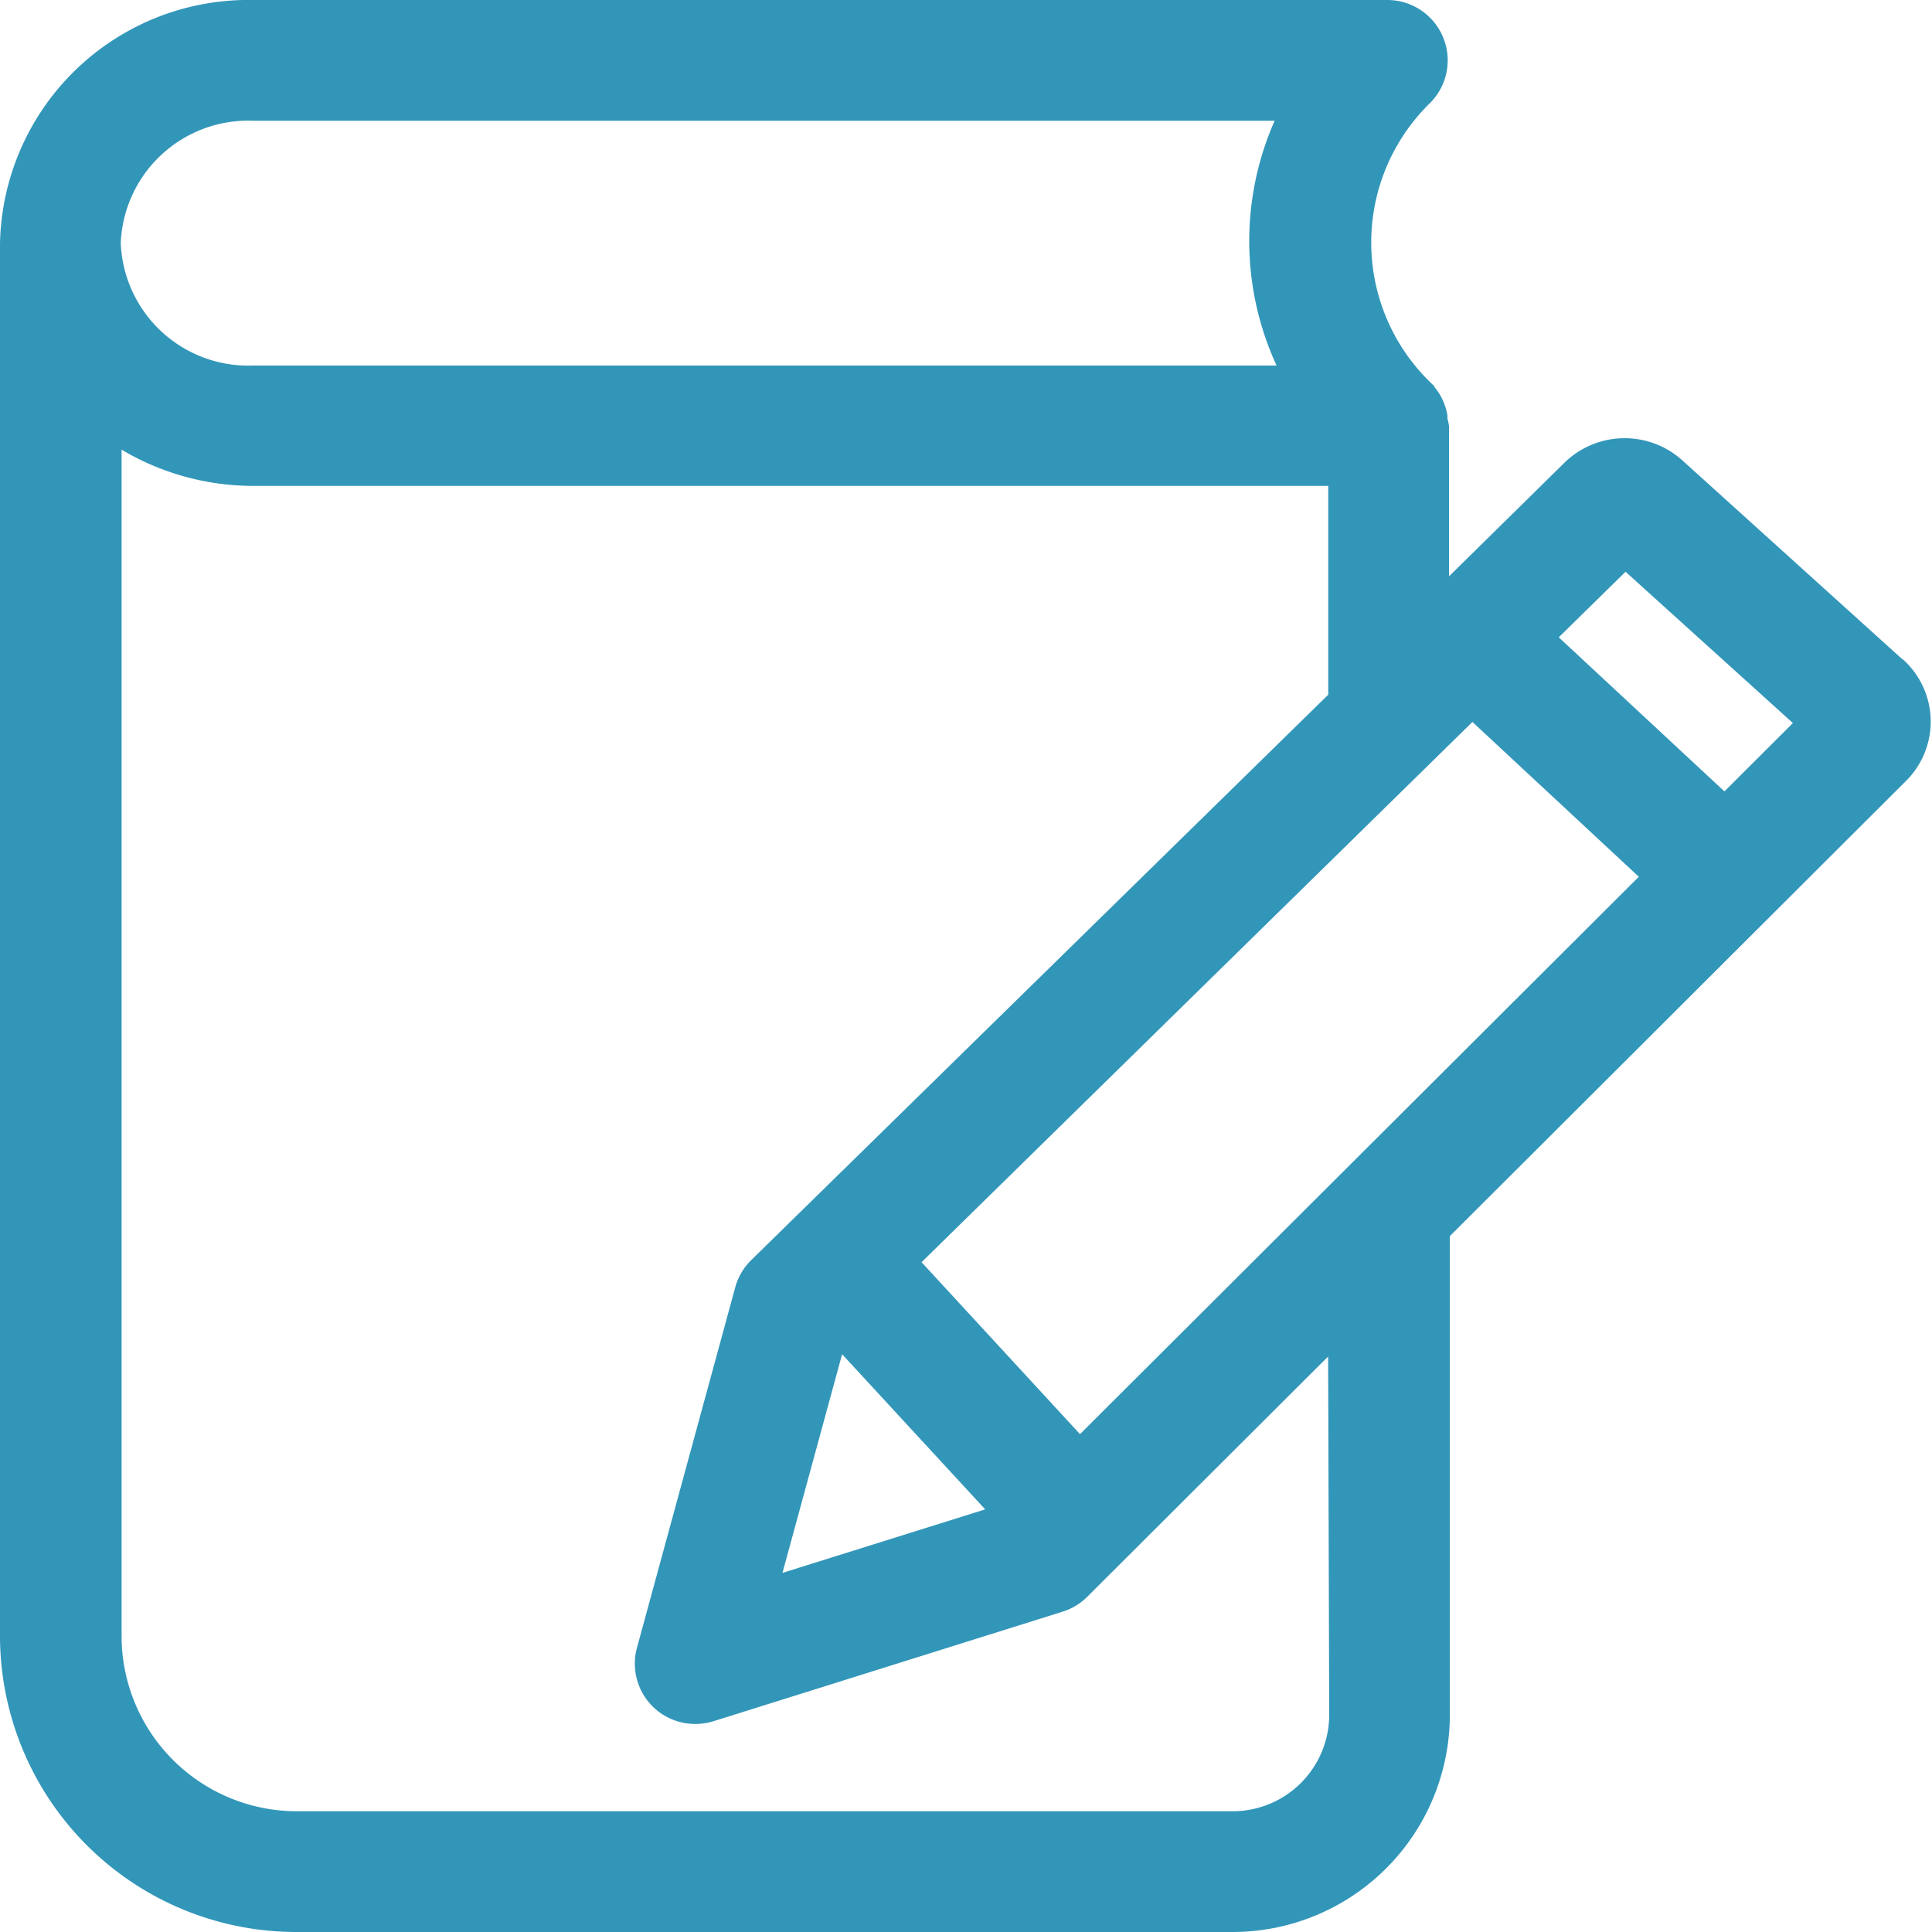 <svg id="Layer_1" data-name="Layer 1" xmlns="http://www.w3.org/2000/svg" viewBox="0 0 16 16">
  <path d="M15.755,5.46l-1.81-1.636a.714.714,0,0,0-.987.006L12,4.773V3.527a.429.429,0,0,0-.013-.06l0-.026a.488.488,0,0,0-.107-.235l0-.007A1.614,1.614,0,0,1,11.833.863.5.5,0,0,0,11.489,0H2.1A2.058,2.058,0,0,0,0,2.016c0,.016,0,.032,0,.048h0V13.539A2.454,2.454,0,0,0,2.448,16h7.765a1.8,1.8,0,0,0,1.794-1.808l0-3.955,3.78-3.772.006-.006a.692.692,0,0,0-.036-1ZM2.1,1h8.456a2.463,2.463,0,0,0,.016,2.027H2.1A1.057,1.057,0,0,1,1,2.012,1.057,1.057,0,0,1,2.1,1Zm8.908,13.192a.8.8,0,0,1-.794.808H2.448a1.452,1.452,0,0,1-1.441-1.461V3.724a2.136,2.136,0,0,0,1.092.3H11V5.753L6.221,10.436a.5.5,0,0,0-.132.225l-.814,2.985a.5.5,0,0,0,.136.492.5.5,0,0,0,.347.139.507.507,0,0,0,.149-.022l2.9-.91a.5.5,0,0,0,.2-.124l1.992-1.987ZM6.974,11.215,8.159,12.5l-1.679.526Zm1.97.662L7.632,10.453l4.562-4.474,1.378,1.282Zm5.337-5.323L12.909,5.278l.553-.543,1.386,1.253Z" fill="#3296b9"/>
</svg>

